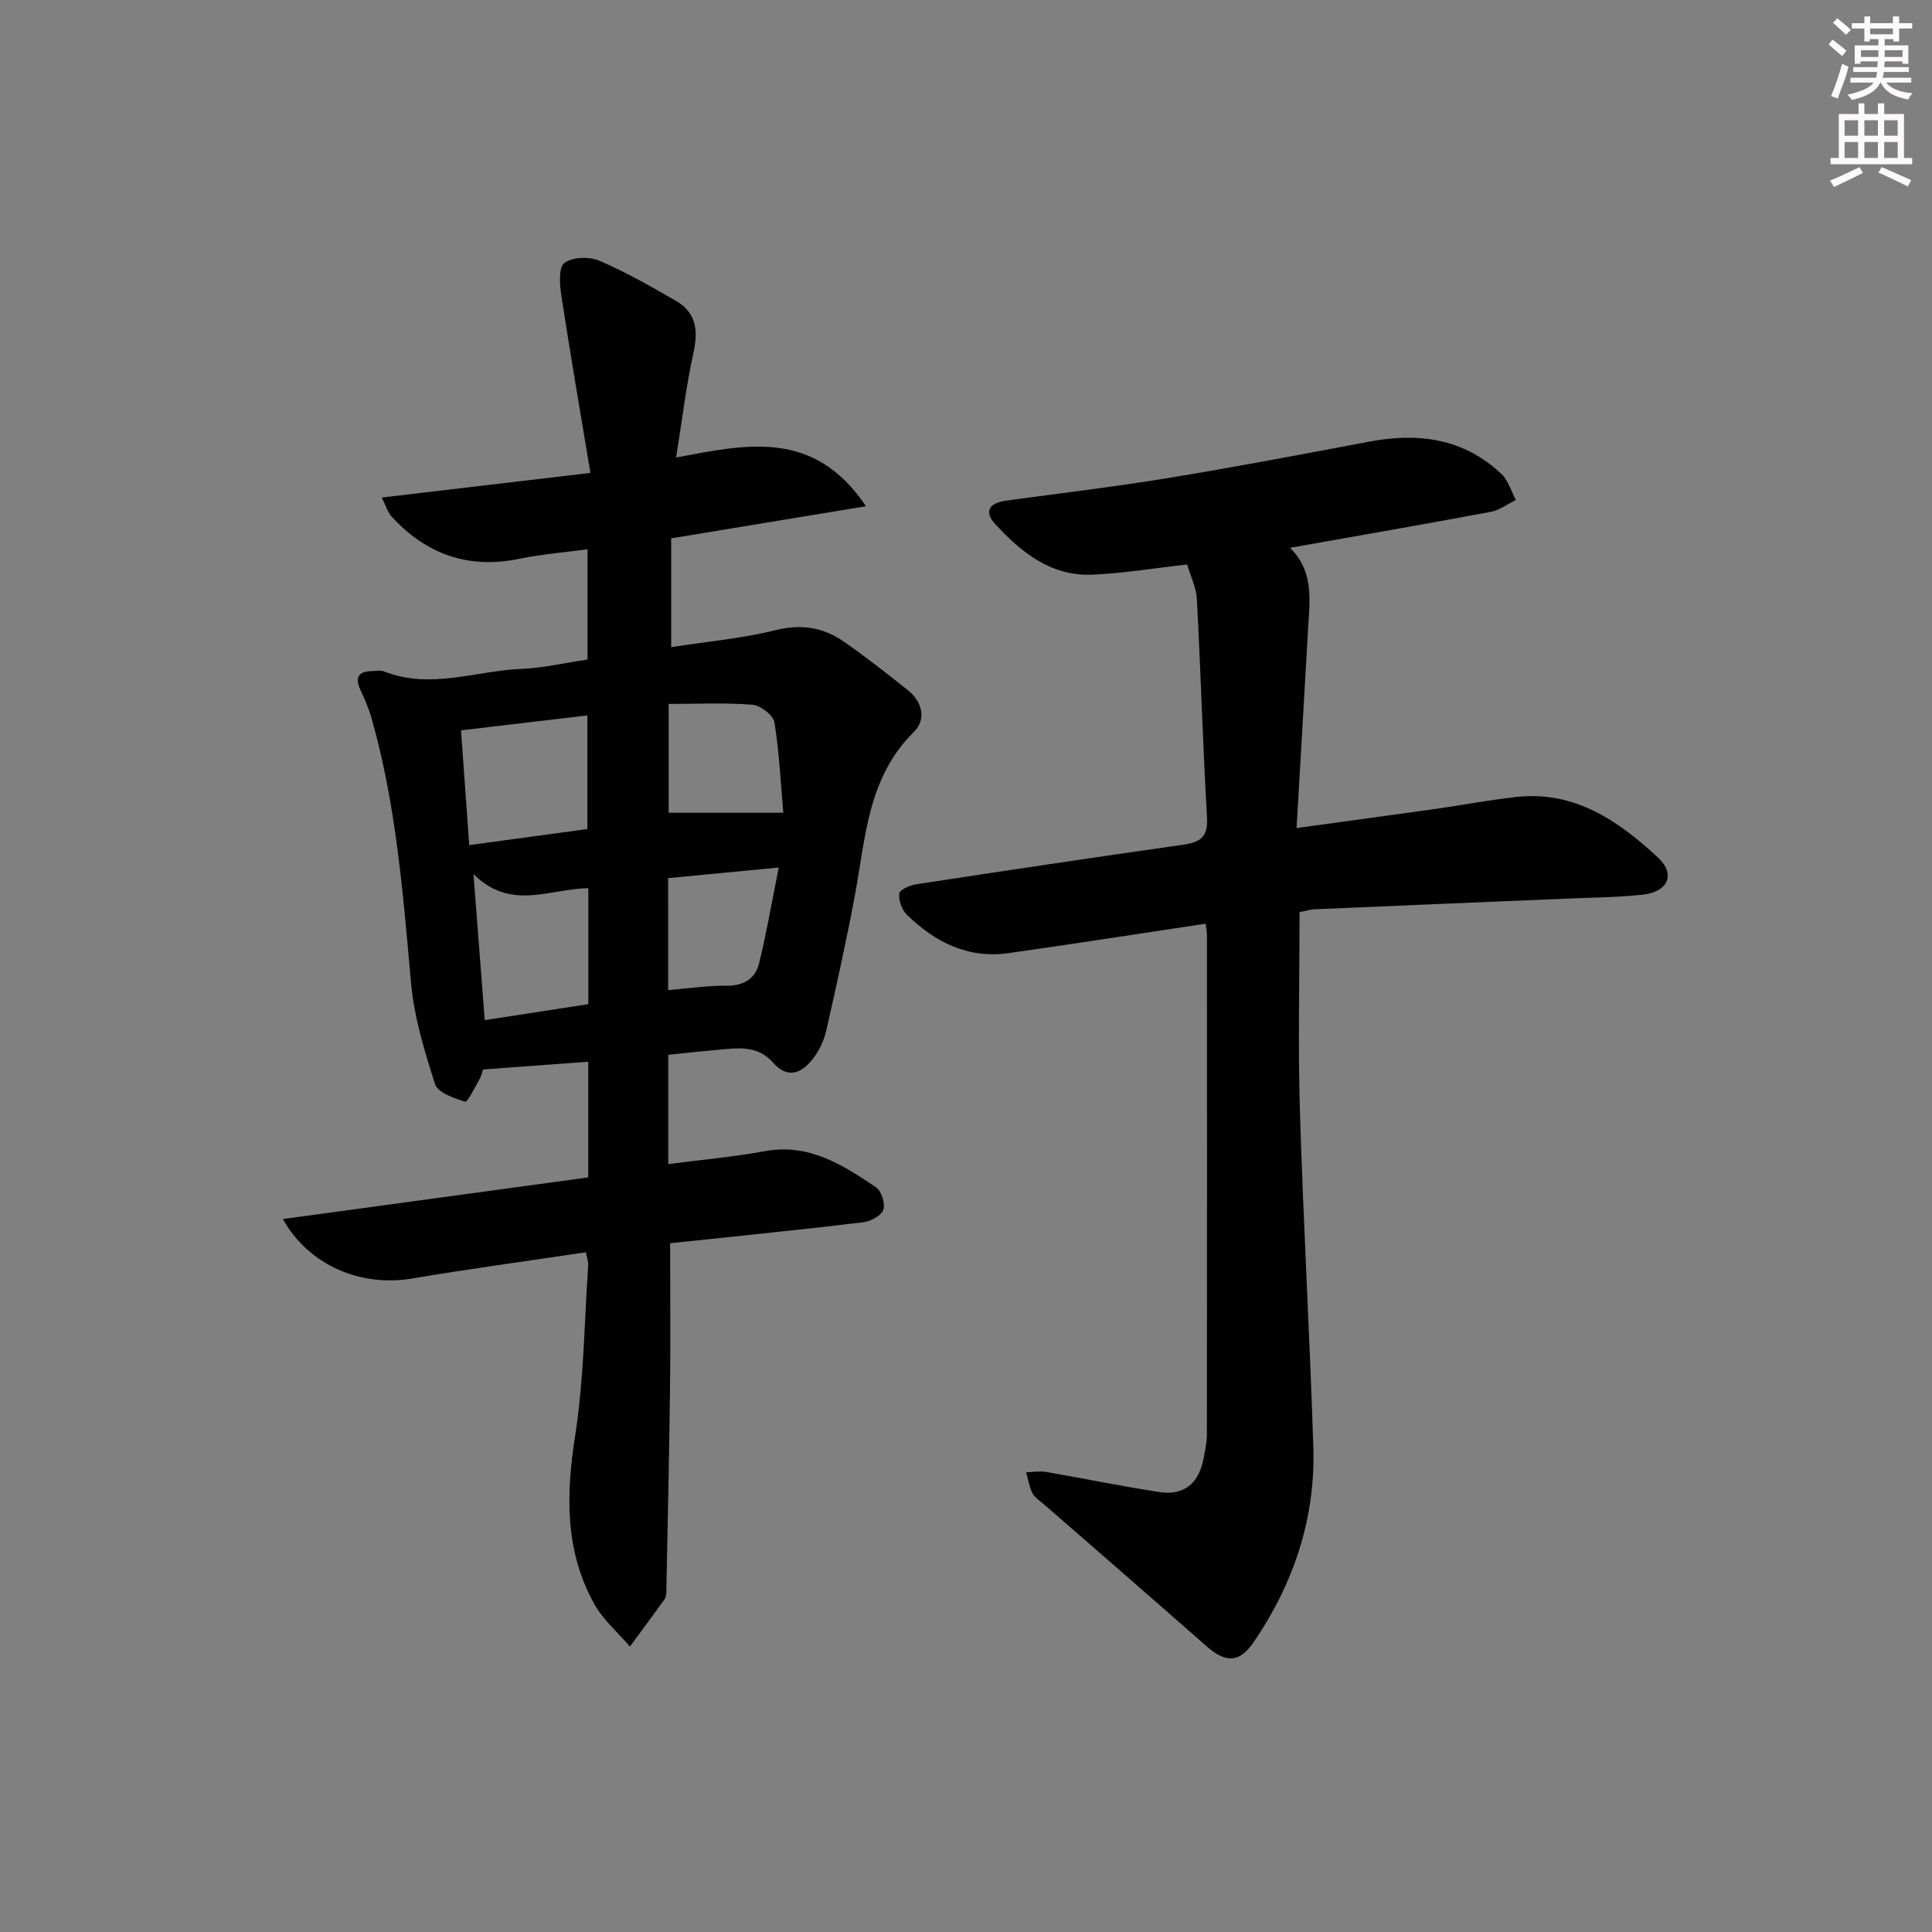 <svg enable-background="new 0 0 400 400" viewBox="0 0 400 400" xmlns="http://www.w3.org/2000/svg"><rect x="0" y="0" width="400" height="400" fill="#808080" stroke="none"/><path d="m121.79 243.77c0-8.15 0-15.77 0-23.95-7.19.53-14.36 1.06-21.77 1.6-.2.56-.38 1.38-.78 2.08-.94 1.65-2.45 4.73-2.92 4.59-2.3-.71-5.67-1.85-6.24-3.62-2.22-6.89-4.37-13.99-5-21.15-1.64-18.37-3.08-36.73-8.14-54.58-.58-2.06-1.46-4.04-2.36-5.99-1.22-2.66-.23-3.75 2.45-3.81.83-.02 1.76-.22 2.48.07 9.58 3.8 19.03-.14 28.52-.53 4.44-.18 8.85-1.23 13.61-1.93 0-7.48 0-14.89 0-22.83-4.72.64-9.47 1.02-14.1 1.97-10.6 2.18-19.32-.93-26.5-8.78-.71-.77-1.01-1.92-2.01-3.9 14.42-1.7 28.12-3.32 43.21-5.1-2.1-12.65-4.18-24.66-6.02-36.71-.35-2.27-.6-5.83.63-6.76 1.65-1.25 5.16-1.35 7.24-.46 5.46 2.32 10.66 5.33 15.83 8.29 4.25 2.44 4.67 6.15 3.65 10.77-1.52 6.89-2.34 13.93-3.59 21.68 14.46-2.7 28.49-6.02 39.31 10.09-14.06 2.32-26.95 4.44-40.33 6.65v22.52c7.34-1.14 14.62-1.78 21.63-3.52 5.36-1.33 9.91-.54 14.18 2.42 4.5 3.13 8.82 6.54 13.12 9.95 3.08 2.45 3.98 6.09 1.28 8.75-9.47 9.35-9.94 21.67-12.13 33.54-1.75 9.46-3.84 18.86-5.97 28.24-.46 2.04-1.44 4.13-2.71 5.78-2.31 3-5.22 4.38-8.3.87-3.26-3.71-7.43-3.02-11.56-2.65-3.29.29-6.57.66-10.14 1.02v22.63c6.78-.88 13.47-1.48 20.05-2.68 9.09-1.65 16.06 2.84 22.94 7.47 1.14.77 1.99 3.43 1.53 4.69-.45 1.24-2.67 2.4-4.24 2.58-12.2 1.47-24.43 2.69-36.65 3.99-1.13.12-2.25.24-3.25.34 0 10.21.1 20.13-.02 30.06-.17 14.12-.49 28.25-.77 42.37-.01.47-.16 1.02-.44 1.4-2.34 3.24-4.72 6.46-7.09 9.68-2.5-2.93-5.56-5.54-7.39-8.84-6.11-10.99-5.85-22.65-3.95-34.84 1.81-11.61 1.9-23.49 2.7-35.26.05-.77-.27-1.57-.47-2.7-12.16 1.82-24.14 3.43-36.06 5.44-10.49 1.77-21.31-2.67-26.68-12.32 21.21-2.88 41.96-5.71 63.22-8.62zm-.18-72.12c0-8.23 0-15.77 0-23.53-8.89 1.05-17.36 2.05-26.16 3.09.59 8.21 1.13 15.83 1.7 23.76 8.64-1.17 16.47-2.23 24.46-3.32zm-23.58 9.32c.84 10.83 1.57 20.28 2.33 30.24 7.43-1.15 14.38-2.22 21.45-3.31 0-8.18 0-15.93 0-24-7.87.05-16.03 4.8-23.78-2.93zm64.14-12.7c-.53-6.07-.82-12.44-1.83-18.69-.24-1.49-2.87-3.53-4.53-3.67-5.7-.46-11.46-.17-17.37-.17v22.53zm-23.83 36.72c4.22-.35 8.15-.95 12.07-.91 3.57.03 5.98-1.44 6.76-4.66 1.55-6.34 2.65-12.79 4.06-19.81-8.34.8-15.66 1.5-22.9 2.2.01 8 .01 15.44.01 23.18z" fill="#010102"/><path d="m249.63 191.24c-14 2.1-27.43 4.2-40.89 6.1-8.39 1.18-15.21-2.31-21.01-7.98-1.03-1.01-1.73-3-1.54-4.39.11-.8 2.26-1.7 3.59-1.9 18.37-2.81 36.74-5.56 55.13-8.17 3.51-.5 5.22-1.54 4.99-5.57-.86-15.09-1.3-30.2-2.1-45.29-.13-2.39-1.3-4.72-2.01-7.17-6.82.76-13.2 1.83-19.61 2.11-8.54.37-14.72-4.6-20.12-10.46-2.55-2.77-1.05-4.42 2.31-4.88 11.18-1.52 22.4-2.86 33.54-4.68 13.91-2.28 27.76-4.92 41.61-7.53 10.18-1.92 19.57-.66 27.35 6.72 1.42 1.34 2 3.56 2.97 5.37-1.73.84-3.39 2.12-5.22 2.46-13.65 2.55-27.34 4.92-41.53 7.44 5 4.97 4.06 10.89 3.74 16.67-.76 13.56-1.57 27.12-2.39 41.35 9.95-1.37 19.42-2.65 28.89-3.98 5.58-.79 11.12-1.87 16.72-2.47 12-1.28 21.04 4.96 29.19 12.53 3.76 3.49 2.12 7.15-3.18 7.72-5.28.56-10.61.59-15.92.82-17.28.73-34.56 1.44-51.83 2.19-.97.04-1.93.35-3.25.59 0 13.74-.34 27.37.07 40.98.7 23.26 2.04 46.5 2.78 69.75.47 14.74-4.04 28.2-12.29 40.33-3.04 4.47-5.88 4.42-9.88.89-11.11-9.79-22.3-19.49-33.46-29.22-.87-.76-1.99-1.42-2.5-2.38-.69-1.33-.9-2.9-1.32-4.37 1.39-.03 2.81-.3 4.15-.07 7.84 1.35 15.63 2.98 23.49 4.17 5.18.79 8.16-1.97 9.1-7 .3-1.63.67-3.28.67-4.91.04-34.32.03-68.64.02-102.95.03-.8-.13-1.61-.26-2.82z" fill="#010102"/><g fill="#fcfafa"><path d="m378.6 9.2.8-1c.9.7 1.9 1.4 2.9 2.3l-.9 1.1c-1.1-.9-2-1.7-2.8-2.4zm.5 10.7c.9-2.1 1.6-4.3 2.3-6.7.4.2.8.4 1.3.6-.7 3.1-1.5 4.3-2.2 6.6zm.4-15.2.9-.9c1 .8 2 1.6 2.8 2.4l-1 1c-1-.9-1.9-1.8-2.7-2.5zm12.5-1.3h1.2v1.4h2.7v1.1h-2.7v2.7h-1.2v-.5h-1.8v1.3h4.9v3.8h-1.2v-.5h-3.7c0 .4-.1.9-.1 1.2h5.1v1h-5.2c0 .5-.1.9-.3 1.2h6v1h-5.2c1.1 1.3 2.9 2 5.5 2.2-.4.4-.7.8-.9 1.3-2.9-.5-4.8-1.6-5.7-3.5h-.1c-.8 1.7-2.7 2.9-5.9 3.6-.2-.4-.6-.8-.9-1.1 2.8-.6 4.6-1.4 5.4-2.5h-4.8v-1h5.3c.1-.3.2-.7.2-1.2h-4.9v-1h5c0-.4 0-.8.1-1.2h-3.6v.5h-1.2v-3.8h4.9v-1.3h-1.8v.5h-1.1v-2.7h-2.6v-1.1h2.6v-1.4h1.2v1.4h4.7v-1.4zm-6.7 8.4h3.6c0-.4 0-.9 0-1.4h-3.6zm1.9-4.7h4.7v-1.2h-4.7zm6.7 3.3h-3.7v1.4h3.7z"/><path d="m384.7 21.4h1.3v2.2h2.8v-2.2h1.3v2.2h4.1v9.1h1.7v1.3h-16.9v-1.3h1.7v-9.1h4.1v-2.2zm.3 13.2.7 1.2c-1.8.9-3.8 1.9-6 2.9-.2-.4-.5-.8-.8-1.3 2.4-1 4.4-2 6.1-2.8zm-3.1-6.5h2.8v-3.2h-2.8zm0 4.6h2.8v-3.3h-2.8v3.2zm4.1-4.6h2.8v-3.2h-2.8zm0 4.6h2.8v-3.3h-2.8zm3.6 1.9c2.1.9 4.1 1.8 6.1 2.7l-.7 1.3c-2.2-1.1-4.2-2-6.1-2.9zm3.3-9.7h-2.8v3.2h2.8zm-2.8 7.8h2.8v-3.3h-2.8z"/></g></svg>